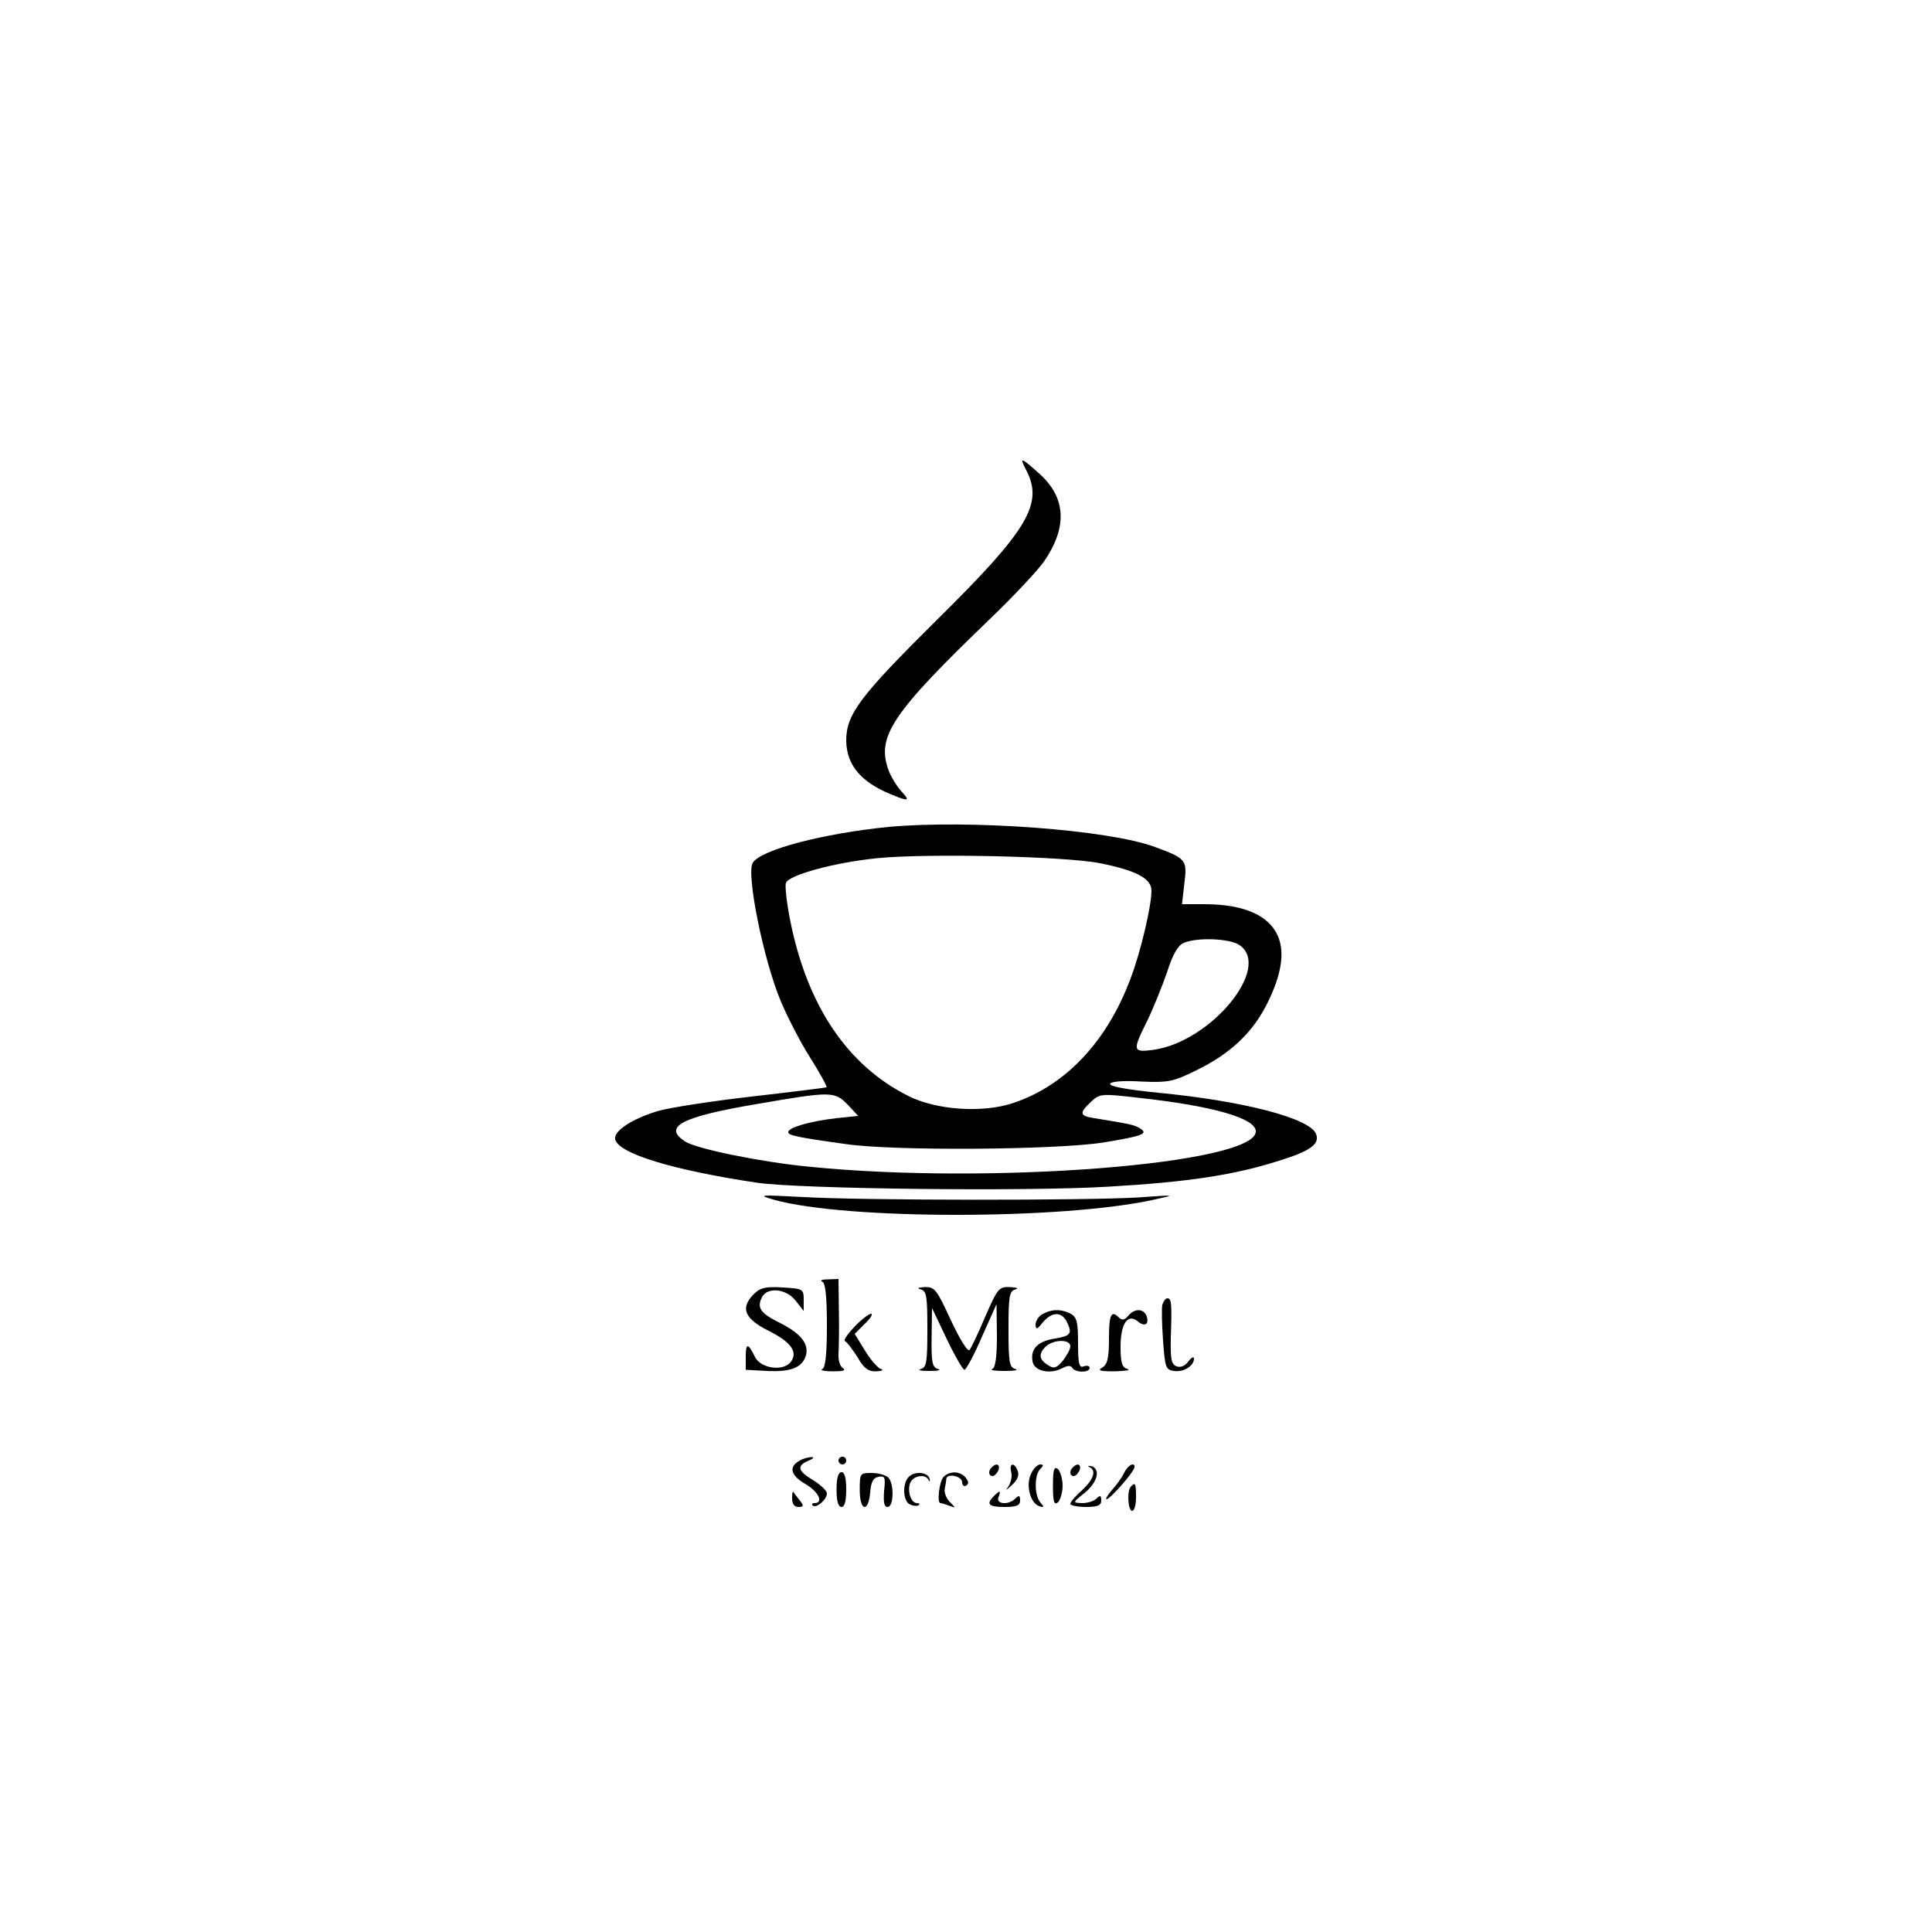 <?xml version="1.0" standalone="no"?>
<!DOCTYPE svg PUBLIC "-//W3C//DTD SVG 20010904//EN"
 "http://www.w3.org/TR/2001/REC-SVG-20010904/DTD/svg10.dtd">
<svg version="1.0" xmlns="http://www.w3.org/2000/svg"
 width="500pt" height="500pt" viewBox="0 0 500 500"
 preserveAspectRatio="xMidYMid meet">

<g transform="translate(0,500) scale(0.1,-0.1)"
fill="#000000" stroke="none">
<path d="M2656 3783 c45 -87 5 -154 -232 -388 -200 -198 -234 -244 -234 -312
1 -62 37 -106 114 -138 48 -20 53 -19 28 8 -11 12 -25 35 -31 50 -35 90 5 149
267 401 56 54 117 119 134 143 61 89 57 165 -12 227 -48 43 -53 45 -34 9z"/>
<path d="M2300 2860 c-170 -17 -331 -59 -352 -93 -17 -28 27 -249 73 -359 16
-38 49 -103 75 -144 26 -41 45 -76 43 -78 -2 -1 -90 -12 -195 -24 -105 -12
-213 -29 -240 -37 -68 -20 -116 -52 -112 -73 7 -37 148 -80 368 -113 112 -16
696 -23 910 -10 206 12 324 30 440 67 81 25 106 43 96 69 -15 41 -189 86 -409
107 -78 8 -126 16 -124 23 2 6 33 9 81 6 70 -3 83 0 140 28 91 44 150 100 188
179 44 90 46 157 5 200 -33 35 -91 52 -172 52 l-56 0 6 53 c8 62 5 65 -76 95
-121 45 -480 71 -689 52z m547 -94 c95 -19 133 -40 133 -71 0 -40 -28 -159
-54 -227 -61 -164 -169 -278 -305 -323 -79 -26 -198 -18 -271 19 -157 79 -261
233 -305 454 -9 45 -14 89 -11 97 8 21 127 53 236 64 130 13 487 5 577 -13z
m361 -212 c84 -58 -74 -250 -223 -271 -54 -7 -55 -3 -16 75 15 31 38 88 51
125 15 48 29 71 44 77 36 15 120 11 144 -6z m-1014 -413 l27 -29 -58 -6 c-68
-8 -123 -24 -123 -36 0 -8 20 -13 150 -31 124 -18 540 -15 664 4 104 17 119
23 96 37 -14 9 -30 12 -117 26 -39 6 -41 13 -10 42 23 22 27 22 123 11 193
-21 304 -53 304 -87 0 -85 -692 -139 -1160 -91 -122 12 -289 46 -317 65 -59
38 -9 64 187 97 191 33 200 33 234 -2z"/>
<path d="M2003 1895 c187 -52 745 -52 982 0 60 13 60 13 -40 6 -132 -8 -707
-8 -865 1 -115 6 -121 6 -77 -7z"/>
<path d="M2128 1683 c8 -3 12 -36 12 -113 0 -77 -4 -110 -12 -113 -7 -3 5 -6
27 -6 26 0 35 2 27 8 -8 4 -13 21 -12 37 1 16 2 66 1 112 l-1 82 -27 -1 c-16
0 -22 -3 -15 -6z"/>
<path d="M1951 1651 c-36 -36 -25 -64 40 -96 57 -29 74 -54 56 -79 -19 -26
-78 -18 -93 12 -18 37 -24 37 -24 1 l0 -34 55 -3 c60 -3 90 8 100 38 10 30
-11 58 -64 85 -53 26 -63 40 -49 68 14 27 63 22 87 -9 l21 -27 0 29 c0 28 -2
29 -54 32 -45 3 -59 -1 -75 -17z"/>
<path d="M2383 1663 c15 -4 17 -18 17 -103 0 -85 -2 -99 -17 -103 -10 -3 0 -5
22 -5 22 0 32 2 23 5 -15 4 -18 16 -17 81 l1 77 38 -80 c21 -44 42 -80 46 -80
4 0 25 38 45 85 l38 85 1 -82 c0 -56 -4 -83 -12 -86 -7 -3 7 -5 32 -5 25 0 37
2 28 5 -16 4 -18 18 -18 103 0 85 2 99 18 103 9 3 3 5 -14 6 -29 1 -32 -3 -64
-76 -18 -43 -37 -82 -41 -87 -5 -5 -26 30 -48 77 -37 80 -42 87 -68 86 -17 -1
-21 -3 -10 -6z"/>
<path d="M3008 1623 c-2 -10 -1 -52 2 -93 5 -69 7 -75 28 -78 25 -4 52 13 52
32 0 6 -7 3 -15 -8 -8 -11 -20 -16 -30 -12 -14 5 -16 19 -15 74 3 89 2 102 -9
102 -5 0 -10 -8 -13 -17z"/>
<path d="M2698 1599 c-10 -5 -18 -18 -18 -27 1 -14 4 -13 19 6 23 27 47 28 61
3 16 -32 12 -38 -29 -45 -45 -7 -64 -26 -59 -58 3 -26 44 -36 77 -19 13 7 22
8 26 1 8 -13 45 -13 45 0 0 5 -7 7 -15 4 -12 -5 -15 5 -15 60 0 54 -3 67 -19
76 -25 13 -51 12 -73 -1z m72 -83 c0 -8 -9 -24 -19 -37 -16 -19 -23 -22 -37
-13 -25 15 -27 29 -9 48 20 20 65 21 65 2z"/>
<path d="M2920 1595 c-9 -11 -16 -13 -24 -5 -20 20 -26 9 -26 -55 0 -50 -4
-66 -17 -74 -14 -8 -6 -10 32 -10 28 1 42 3 33 6 -14 4 -18 15 -18 58 0 60 19
87 45 65 18 -15 30 -7 22 15 -8 19 -31 19 -47 0z"/>
<path d="M2211 1566 c-18 -19 -29 -35 -24 -37 5 -2 19 -21 32 -41 17 -30 29
-38 49 -37 15 1 20 3 12 6 -8 2 -27 24 -41 47 l-27 44 26 26 c15 14 22 26 16
26 -5 0 -25 -15 -43 -34z"/>
<path d="M2068 1219 c-28 -16 -21 -38 17 -60 34 -20 47 -49 23 -49 -6 0 -8 -3
-5 -6 9 -9 37 15 37 31 0 7 -16 22 -35 34 -41 24 -44 38 -12 51 12 5 15 9 7 9
-8 0 -23 -4 -32 -10z"/>
<path d="M2170 1220 c0 -5 5 -10 10 -10 6 0 10 5 10 10 0 6 -4 10 -10 10 -5 0
-10 -4 -10 -10z"/>
<path d="M2567 1203 c-10 -9 -9 -23 2 -23 5 0 11 7 15 15 5 15 -5 20 -17 8z"/>
<path d="M2617 1190 c3 -11 -1 -28 -8 -38 -8 -11 -5 -9 9 4 15 13 20 26 16 37
-9 24 -23 21 -17 -3z"/>
<path d="M2668 1185 c-14 -30 -1 -76 22 -83 12 -4 13 -2 3 9 -16 17 -17 71 -1
87 9 9 9 12 0 12 -7 0 -18 -11 -24 -25z"/>
<path d="M2725 1155 c0 -42 3 -51 13 -43 6 6 12 25 12 43 0 18 -6 37 -12 43
-10 8 -13 -1 -13 -43z"/>
<path d="M2777 1203 c-10 -9 -9 -23 2 -23 5 0 11 7 15 15 5 15 -5 20 -17 8z"/>
<path d="M2820 1203 c18 -9 10 -32 -20 -60 -16 -14 -30 -30 -30 -35 0 -4 18
-8 40 -8 31 0 40 4 40 17 0 13 -3 14 -12 5 -7 -7 -23 -12 -37 -12 -26 1 -26 1
8 28 33 28 40 63 13 68 -7 1 -8 0 -2 -3z"/>
<path d="M2909 1188 c-6 -13 -21 -33 -32 -45 -11 -13 -17 -23 -13 -23 7 0 55
52 69 76 5 8 4 14 -2 14 -6 0 -16 -10 -22 -22z"/>
<path d="M2165 1145 c0 -29 4 -45 13 -45 8 0 12 16 12 45 0 29 -4 45 -12 45
-9 0 -13 -16 -13 -45z"/>
<path d="M2225 1144 c0 -55 22 -60 27 -7 2 28 8 39 22 41 16 3 18 -1 14 -37
-2 -29 0 -41 9 -41 17 0 17 64 1 77 -7 6 -26 11 -43 11 -29 0 -30 -1 -30 -44z"/>
<path d="M2352 1178 c-18 -18 -15 -65 4 -72 9 -4 19 -4 22 -1 3 3 1 5 -5 5
-15 0 -25 29 -18 51 7 20 40 26 48 9 3 -6 4 -5 3 2 -3 18 -38 22 -54 6z"/>
<path d="M2442 1178 c-11 -11 -18 -68 -8 -68 2 0 13 -3 23 -7 17 -6 17 -6 1
10 -9 9 -15 25 -13 34 2 10 4 21 4 26 2 15 41 7 41 -9 0 -8 5 -12 10 -9 8 5 7
11 -1 21 -14 17 -41 18 -57 2z"/>
<path d="M2927 1153 c-11 -10 -8 -63 3 -63 6 0 10 16 10 35 0 36 -2 40 -13 28z"/>
<path d="M2050 1122 c0 -14 6 -22 16 -22 14 0 15 3 3 18 -7 9 -15 19 -16 21
-2 2 -3 -5 -3 -17z"/>
<path d="M2572 1128 c-21 -21 -13 -28 28 -28 31 0 40 4 40 17 0 13 -3 14 -12
5 -18 -18 -51 -15 -44 3 7 18 4 19 -12 3z"/>
</g>
</svg>
